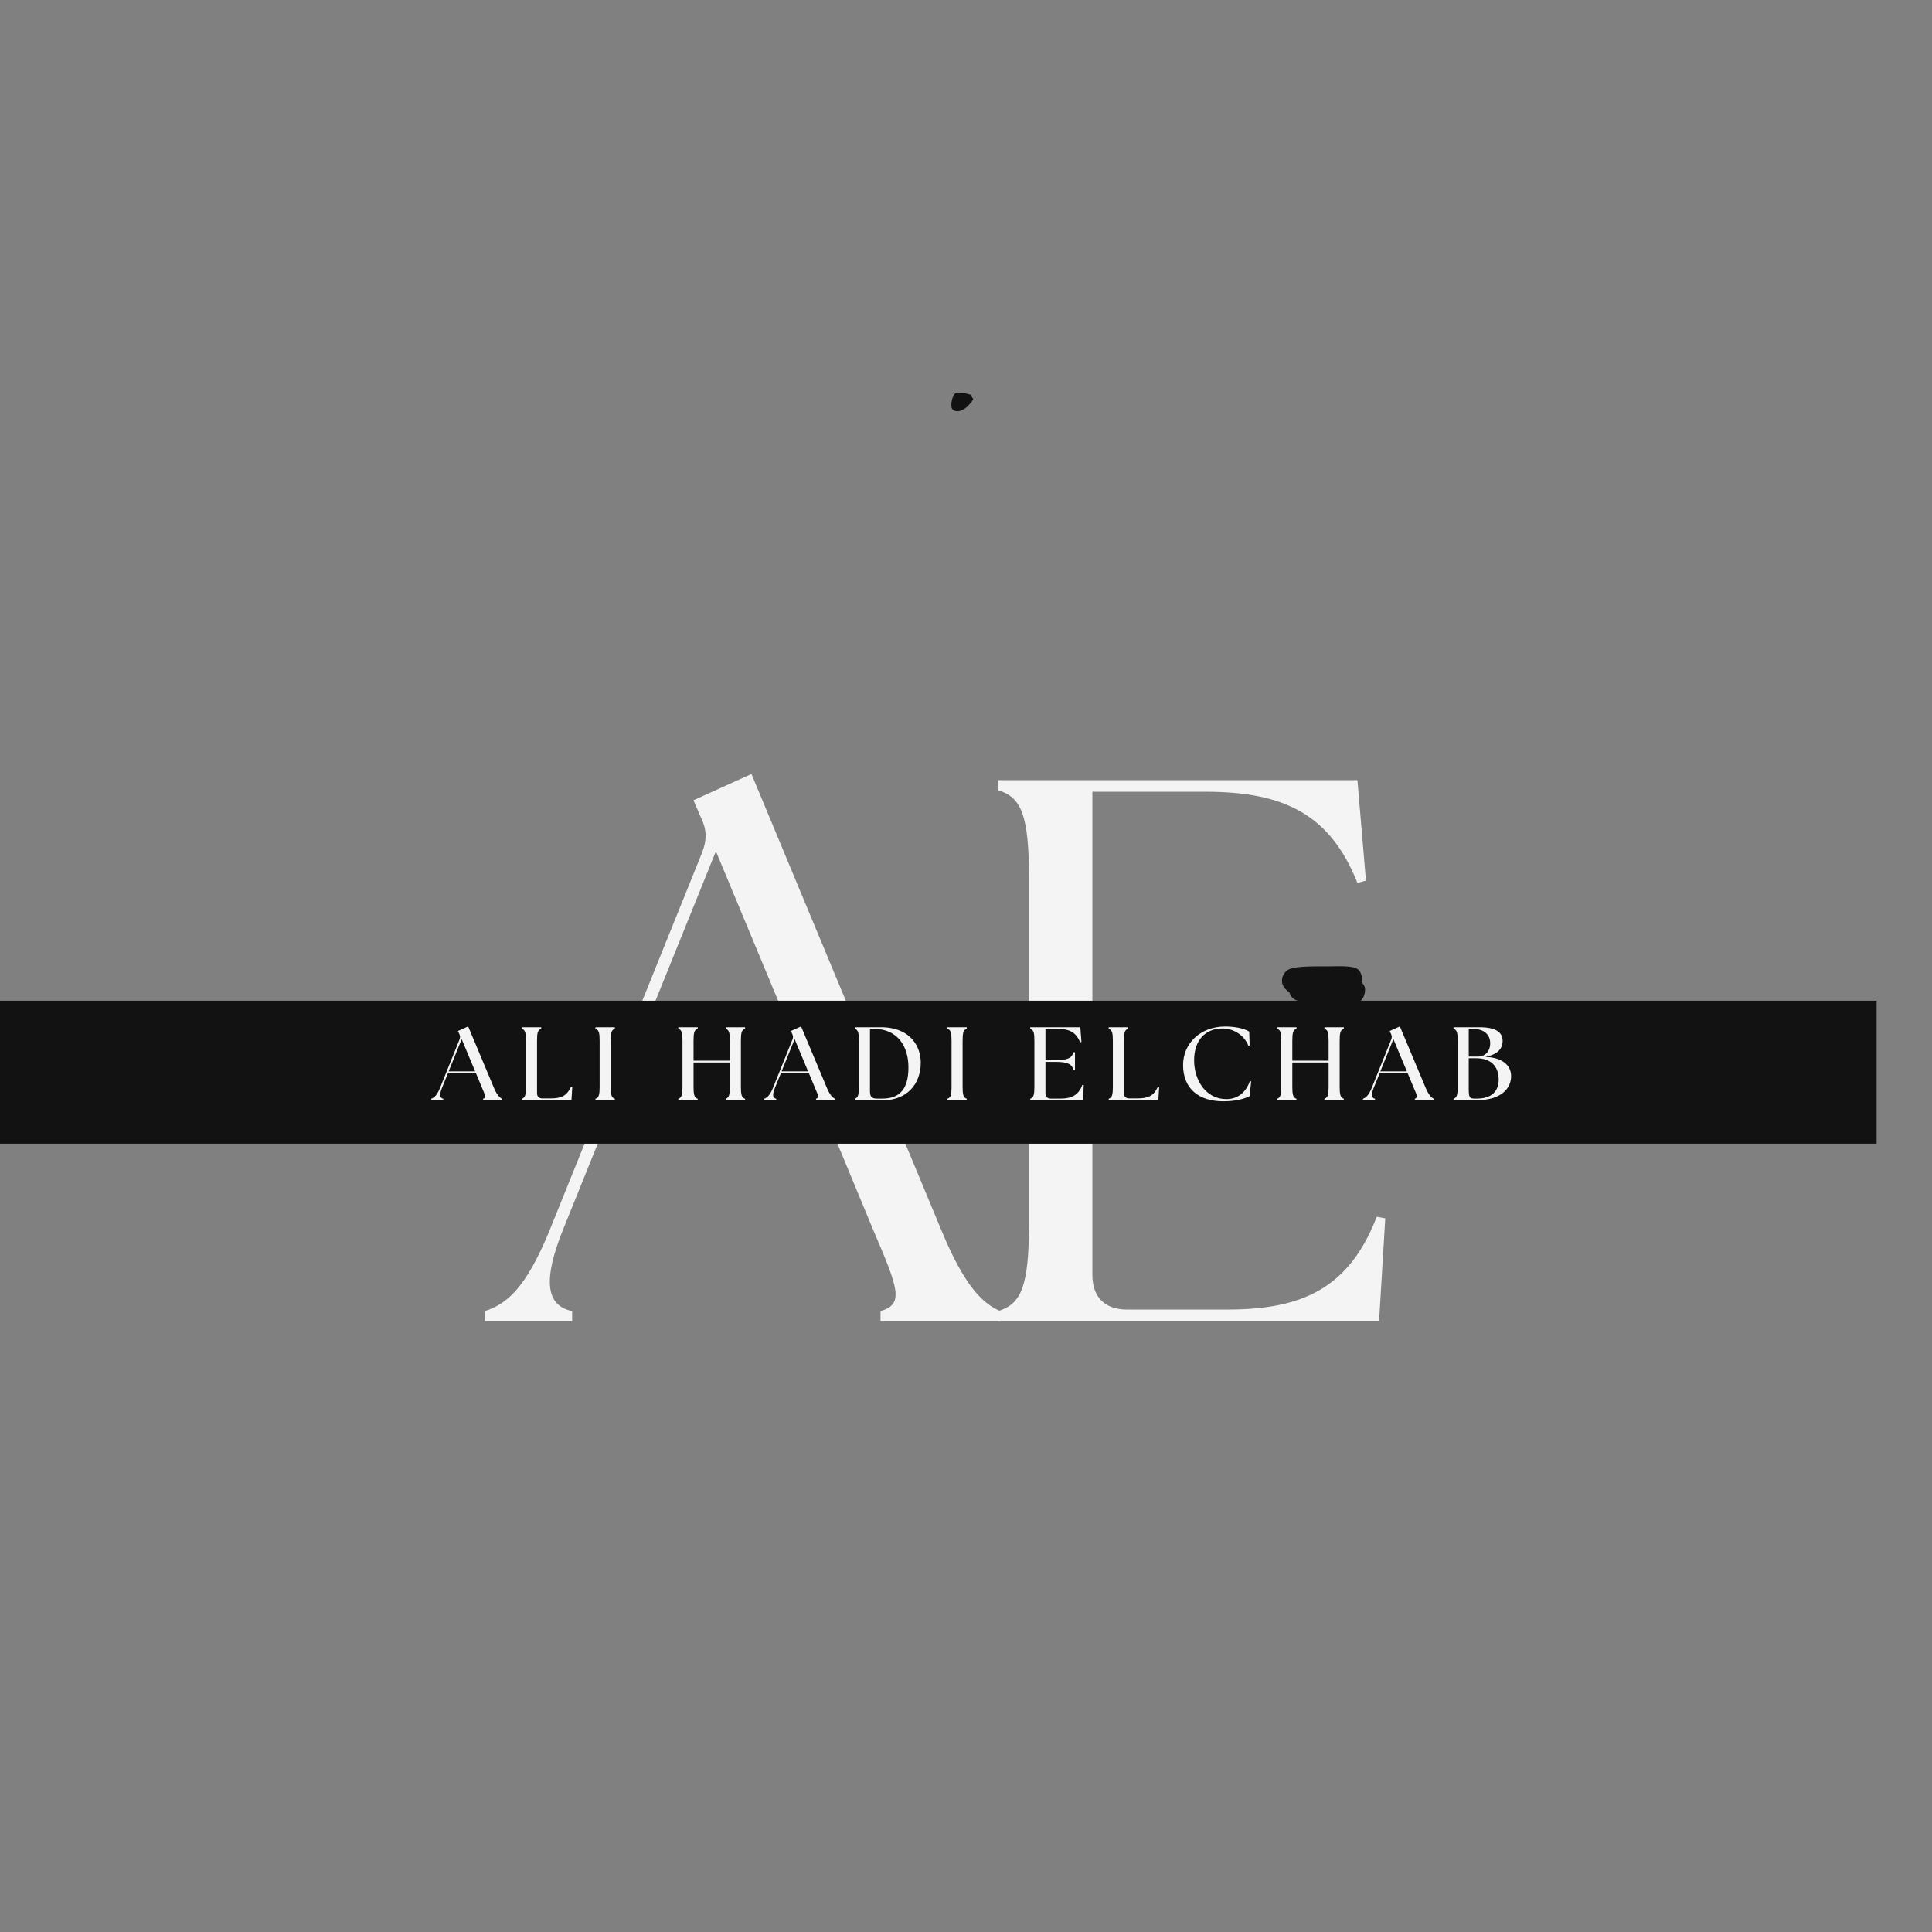 <svg xmlns="http://www.w3.org/2000/svg" xmlns:xlink="http://www.w3.org/1999/xlink" width="500" zoomAndPan="magnify" viewBox="0 0 375 375" height="500" preserveAspectRatio="xMidYMid meet" version="1.0"><rect x="0" y="0" width="375" height="375" fill="#808080" stroke="none"/><defs><g/><clipPath id="1e040aeed7"><path d="M 0 194.238 L 364.246 194.238 L 364.246 221.988 L 0 221.988 Z M 0 194.238 " clip-rule="nonzero"/></clipPath><clipPath id="dc28ae1ca2"><path d="M 184.641 76.191 L 188.938 76.191 L 188.938 79.836 L 184.641 79.836 Z M 184.641 76.191 " clip-rule="nonzero"/></clipPath><clipPath id="b15925ecb9"><path d="M 188.926 77.477 C 186.977 80.477 185.176 79.949 184.801 79.352 C 184.426 78.676 184.801 76.875 185.398 76.352 C 185.926 75.898 188.324 76.574 188.324 76.574 " clip-rule="nonzero"/></clipPath><clipPath id="b43cf2a1df"><path d="M 252.816 189.965 L 257.113 189.965 L 257.113 193.574 L 252.816 193.574 Z M 252.816 189.965 " clip-rule="nonzero"/></clipPath><clipPath id="7dc5cd4cf5"><path d="M 257.102 191.25 C 255.148 194.25 253.426 193.727 252.977 193.051 C 252.602 192.449 252.977 190.574 253.574 190.125 C 254.102 189.676 256.5 190.352 256.5 190.352 " clip-rule="nonzero"/></clipPath><clipPath id="97dbeba31b"><path d="M 248.805 187.531 L 264.984 187.531 L 264.984 194.996 L 248.805 194.996 Z M 248.805 187.531 " clip-rule="nonzero"/></clipPath><clipPath id="64caf4b2bb"><path d="M 262.051 192.301 C 249.227 192 248.773 190.801 248.852 190.051 C 248.926 189.301 249.75 188.324 250.727 187.949 C 252.375 187.352 257.324 188.176 259.051 189.148 C 260.023 189.676 260.699 190.574 260.852 191.25 C 261 191.852 260.699 192.523 260.398 192.977 C 260.102 193.426 259.648 193.727 258.898 193.949 C 257.398 194.398 252.301 194.699 251.023 193.801 C 250.352 193.352 250.125 192.301 250.125 191.625 C 250.199 190.949 250.574 190.051 251.398 189.676 C 253.352 188.625 261.227 189 263.25 189.977 C 264.148 190.352 264.676 190.949 264.898 191.625 C 265.051 192.301 264.824 193.426 264.375 193.949 C 263.926 194.477 262.875 194.926 262.199 194.852 C 261.523 194.773 260.551 194.102 260.25 193.5 C 259.949 192.898 259.949 191.773 260.25 191.176 C 260.551 190.5 261.523 189.824 262.199 189.824 C 263.023 189.824 264.449 190.648 264.824 191.398 C 265.125 192 264.898 193.125 264.523 193.727 C 264.301 194.176 263.926 194.477 263.25 194.699 C 261.977 195.148 258.75 194.926 256.648 194.773 C 254.699 194.625 252.074 194.699 251.023 193.801 C 250.352 193.125 249.977 191.773 250.273 191.023 C 250.574 190.199 251.926 189.375 253.125 189 C 254.773 188.551 258.301 188.625 259.574 189.375 C 260.324 189.75 260.773 190.574 260.852 191.25 C 260.926 191.926 260.625 192.977 259.949 193.426 C 258.977 194.102 255.824 193.727 254.102 193.5 C 252.602 193.352 251.023 193.051 250.125 192.523 C 249.602 192.148 249.227 191.699 249 191.176 C 248.773 190.727 248.773 189.977 249 189.449 C 249.227 189 249.523 188.477 250.125 188.176 C 251.477 187.5 255.148 187.574 257.551 187.574 C 259.648 187.574 262.574 187.352 263.625 188.176 C 264.301 188.773 264.523 190.051 264.227 190.801 C 264 191.477 262.051 192.301 262.051 192.301 " clip-rule="nonzero"/></clipPath></defs><g fill="#f4f4f4" fill-opacity="1"><g transform="translate(186.079, 256.43)"><g><path d="M 7.648 0 L 81.602 0 L 82.801 -19.949 L 81.148 -20.25 C 75.75 -6.301 66.602 -2.25 52.199 -2.25 L 32.699 -2.25 C 28.352 -2.25 25.949 -4.648 25.949 -9 L 25.949 -55.051 L 45.148 -55.051 C 62.25 -55.051 66.602 -51.602 68.398 -44.852 L 70.199 -44.852 L 70.199 -67.5 L 68.398 -67.5 C 66.602 -60.75 62.25 -57.301 45.148 -57.301 L 25.949 -57.301 L 25.949 -102.75 L 48 -102.75 C 63.301 -102.75 72.148 -98.25 77.398 -85.051 L 79.051 -85.5 L 77.398 -105 L 7.648 -105 L 7.648 -103.051 C 12.148 -101.699 13.648 -98.25 13.648 -85.949 L 13.648 -19.051 C 13.648 -6.75 12.148 -3.301 7.648 -1.949 Z M 7.648 0 "/></g></g></g><g fill="#f4f4f4" fill-opacity="1"><g transform="translate(96.656, 256.43)"><g><path d="M -2.551 0 L 14.398 0 L 14.398 -1.949 C 9.301 -3 8.699 -7.949 12.602 -17.699 L 21.449 -39.602 L 63.75 -39.602 L 72.898 -17.551 C 77.699 -6.301 78.898 -3.301 74.25 -1.949 L 74.25 0 L 97.5 0 L 97.5 -1.949 C 94.352 -3.301 90.75 -6.301 86.102 -17.551 L 49.199 -106.199 L 37.949 -101.102 L 39.301 -97.949 C 40.5 -95.551 40.648 -93.602 39.602 -90.898 L 10.051 -17.699 C 5.398 -6.301 1.648 -3.301 -2.551 -1.949 Z M 22.352 -41.852 L 42.301 -91.199 L 62.852 -41.852 Z M 22.352 -41.852 "/></g></g></g><g clip-path="url(#1e040aeed7)"><path fill="#121212" d="M -26.504 221.988 L -26.504 194.238 L 364.246 194.238 L 364.246 221.988 Z M -26.504 221.988 " fill-opacity="1" fill-rule="nonzero"/></g><g fill="#f4f4f4" fill-opacity="1"><g transform="translate(84.125, 213.561)"><g><path d="M -0.426 0 L 1.922 0 L 1.922 -0.285 C 1.234 -0.445 1.113 -1.031 1.66 -2.391 L 2.836 -5.285 L 8.242 -5.285 L 9.457 -2.371 C 10.023 -1.031 10.309 -0.508 9.641 -0.285 L 9.641 0 L 13.324 0 L 13.324 -0.285 C 12.859 -0.508 12.332 -1.031 11.766 -2.371 L 6.742 -14.336 L 4.758 -13.445 L 5.023 -12.879 C 5.203 -12.516 5.223 -12.191 5.062 -11.785 L 1.277 -2.391 C 0.73 -1.031 0.184 -0.508 -0.426 -0.285 Z M 2.957 -5.609 L 5.488 -11.867 L 8.102 -5.609 Z M 2.957 -5.609 "/></g></g></g><g fill="#f4f4f4" fill-opacity="1"><g transform="translate(100.326, 213.561)"><g><path d="M 0.953 0 L 10.59 0 L 10.754 -2.551 L 10.488 -2.594 C 9.68 -0.852 8.625 -0.363 6.582 -0.363 L 4.922 -0.363 C 4.273 -0.363 3.91 -0.73 3.91 -1.379 L 3.91 -11.602 C 3.91 -13.062 4.051 -13.668 4.719 -13.891 L 4.719 -14.176 L 0.953 -14.176 L 0.953 -13.891 C 1.621 -13.668 1.762 -13.062 1.762 -11.602 L 1.762 -2.57 C 1.762 -1.113 1.621 -0.508 0.953 -0.285 Z M 0.953 0 "/></g></g></g><g fill="#f4f4f4" fill-opacity="1"><g transform="translate(114.624, 213.561)"><g><path d="M 0.953 0 L 4.719 0 L 4.719 -0.285 C 4.051 -0.508 3.91 -1.113 3.91 -2.57 L 3.91 -11.602 C 3.91 -13.062 4.051 -13.668 4.719 -13.891 L 4.719 -14.176 L 0.953 -14.176 L 0.953 -13.891 C 1.621 -13.668 1.762 -13.062 1.762 -11.602 L 1.762 -2.57 C 1.762 -1.113 1.621 -0.508 0.953 -0.285 Z M 0.953 0 "/></g></g></g><g fill="#f4f4f4" fill-opacity="1"><g transform="translate(123.474, 213.561)"><g/></g></g><g fill="#f4f4f4" fill-opacity="1"><g transform="translate(130.705, 213.561)"><g><path d="M 0.953 0 L 4.719 0 L 4.719 -0.285 C 4.051 -0.508 3.91 -1.113 3.91 -2.57 L 3.91 -7.332 L 10.957 -7.332 L 10.957 -2.57 C 10.957 -1.113 10.812 -0.508 10.145 -0.285 L 10.145 0 L 13.91 0 L 13.91 -0.285 C 13.242 -0.508 13.102 -1.113 13.102 -2.57 L 13.102 -11.602 C 13.102 -13.062 13.242 -13.668 13.91 -13.891 L 13.91 -14.176 L 10.145 -14.176 L 10.145 -13.891 C 10.812 -13.668 10.957 -13.062 10.957 -11.602 L 10.957 -7.695 L 3.91 -7.695 L 3.91 -11.602 C 3.91 -13.062 4.051 -13.668 4.719 -13.891 L 4.719 -14.176 L 0.953 -14.176 L 0.953 -13.891 C 1.621 -13.668 1.762 -13.062 1.762 -11.602 L 1.762 -2.57 C 1.762 -1.113 1.621 -0.508 0.953 -0.285 Z M 0.953 0 "/></g></g></g><g fill="#f4f4f4" fill-opacity="1"><g transform="translate(148.748, 213.561)"><g><path d="M -0.426 0 L 1.922 0 L 1.922 -0.285 C 1.234 -0.445 1.113 -1.031 1.66 -2.391 L 2.836 -5.285 L 8.242 -5.285 L 9.457 -2.371 C 10.023 -1.031 10.309 -0.508 9.641 -0.285 L 9.641 0 L 13.324 0 L 13.324 -0.285 C 12.859 -0.508 12.332 -1.031 11.766 -2.371 L 6.742 -14.336 L 4.758 -13.445 L 5.023 -12.879 C 5.203 -12.516 5.223 -12.191 5.062 -11.785 L 1.277 -2.391 C 0.73 -1.031 0.184 -0.508 -0.426 -0.285 Z M 2.957 -5.609 L 5.488 -11.867 L 8.102 -5.609 Z M 2.957 -5.609 "/></g></g></g><g fill="#f4f4f4" fill-opacity="1"><g transform="translate(164.949, 213.561)"><g><path d="M 0.953 0 L 6.461 0 C 10.914 0 13.789 -2.977 13.77 -7.371 C 13.75 -10.348 11.848 -14.176 6.016 -14.176 L 0.953 -14.176 L 0.953 -13.891 C 1.621 -13.668 1.762 -13.062 1.762 -11.602 L 1.762 -2.57 C 1.762 -1.113 1.621 -0.508 0.953 -0.285 Z M 3.91 -1.801 L 3.91 -13.852 L 4.719 -13.852 C 9.234 -13.852 11.379 -10.531 11.379 -6.379 C 11.379 -2.047 9.578 -0.324 6.316 -0.324 L 5.223 -0.324 C 4.109 -0.324 3.91 -0.852 3.91 -1.801 Z M 3.91 -1.801 "/></g></g></g><g fill="#f4f4f4" fill-opacity="1"><g transform="translate(182.932, 213.561)"><g><path d="M 0.953 0 L 4.719 0 L 4.719 -0.285 C 4.051 -0.508 3.91 -1.113 3.91 -2.57 L 3.91 -11.602 C 3.91 -13.062 4.051 -13.668 4.719 -13.891 L 4.719 -14.176 L 0.953 -14.176 L 0.953 -13.891 C 1.621 -13.668 1.762 -13.062 1.762 -11.602 L 1.762 -2.57 C 1.762 -1.113 1.621 -0.508 0.953 -0.285 Z M 0.953 0 "/></g></g></g><g fill="#f4f4f4" fill-opacity="1"><g transform="translate(191.783, 213.561)"><g/></g></g><g fill="#f4f4f4" fill-opacity="1"><g transform="translate(199.013, 213.561)"><g><path d="M 0.953 0 L 11.199 0 L 11.34 -2.957 L 11.078 -2.996 C 10.309 -0.93 8.91 -0.324 6.863 -0.324 L 4.922 -0.324 C 4.273 -0.324 3.91 -0.688 3.91 -1.336 L 3.91 -7.453 L 5.852 -7.453 C 8.324 -7.453 9.031 -6.965 9.355 -5.914 L 9.641 -5.914 L 9.641 -9.316 L 9.355 -9.316 C 9.031 -8.262 8.324 -7.777 5.852 -7.777 L 3.91 -7.777 L 3.91 -13.852 L 6.277 -13.852 C 8.547 -13.852 9.82 -13.242 10.633 -11.258 L 10.895 -11.32 L 10.672 -14.176 L 0.953 -14.176 L 0.953 -13.891 C 1.621 -13.668 1.762 -13.062 1.762 -11.602 L 1.762 -2.57 C 1.762 -1.113 1.621 -0.508 0.953 -0.285 Z M 0.953 0 "/></g></g></g><g fill="#f4f4f4" fill-opacity="1"><g transform="translate(214.242, 213.561)"><g><path d="M 0.953 0 L 10.59 0 L 10.754 -2.551 L 10.488 -2.594 C 9.68 -0.852 8.625 -0.363 6.582 -0.363 L 4.922 -0.363 C 4.273 -0.363 3.91 -0.73 3.91 -1.379 L 3.91 -11.602 C 3.91 -13.062 4.051 -13.668 4.719 -13.891 L 4.719 -14.176 L 0.953 -14.176 L 0.953 -13.891 C 1.621 -13.668 1.762 -13.062 1.762 -11.602 L 1.762 -2.57 C 1.762 -1.113 1.621 -0.508 0.953 -0.285 Z M 0.953 0 "/></g></g></g><g fill="#f4f4f4" fill-opacity="1"><g transform="translate(228.54, 213.561)"><g><path d="M 8.91 0.203 C 11.379 0.203 12.918 -0.285 13.992 -0.77 L 14.316 -3.664 L 14.055 -3.707 C 13.324 -1.602 11.766 -0.223 9.496 -0.223 C 5.547 -0.223 3.238 -3.848 3.238 -7.754 C 3.238 -11.785 5.527 -13.934 8.77 -13.934 C 10.855 -13.934 12.941 -12.676 13.77 -10.59 L 14.012 -10.652 L 13.934 -13.324 C 12.879 -14.035 10.793 -14.316 9.293 -14.316 C 4.332 -14.316 1.094 -10.934 1.094 -6.844 C 1.094 -2.309 4.07 0.203 8.91 0.203 Z M 8.91 0.203 "/></g></g></g><g fill="#f4f4f4" fill-opacity="1"><g transform="translate(246.928, 213.561)"><g><path d="M 0.953 0 L 4.719 0 L 4.719 -0.285 C 4.051 -0.508 3.91 -1.113 3.91 -2.57 L 3.91 -7.332 L 10.957 -7.332 L 10.957 -2.57 C 10.957 -1.113 10.812 -0.508 10.145 -0.285 L 10.145 0 L 13.91 0 L 13.91 -0.285 C 13.242 -0.508 13.102 -1.113 13.102 -2.57 L 13.102 -11.602 C 13.102 -13.062 13.242 -13.668 13.91 -13.891 L 13.91 -14.176 L 10.145 -14.176 L 10.145 -13.891 C 10.812 -13.668 10.957 -13.062 10.957 -11.602 L 10.957 -7.695 L 3.91 -7.695 L 3.91 -11.602 C 3.91 -13.062 4.051 -13.668 4.719 -13.891 L 4.719 -14.176 L 0.953 -14.176 L 0.953 -13.891 C 1.621 -13.668 1.762 -13.062 1.762 -11.602 L 1.762 -2.57 C 1.762 -1.113 1.621 -0.508 0.953 -0.285 Z M 0.953 0 "/></g></g></g><g fill="#f4f4f4" fill-opacity="1"><g transform="translate(264.972, 213.561)"><g><path d="M -0.426 0 L 1.922 0 L 1.922 -0.285 C 1.234 -0.445 1.113 -1.031 1.66 -2.391 L 2.836 -5.285 L 8.242 -5.285 L 9.457 -2.371 C 10.023 -1.031 10.309 -0.508 9.641 -0.285 L 9.641 0 L 13.324 0 L 13.324 -0.285 C 12.859 -0.508 12.332 -1.031 11.766 -2.371 L 6.742 -14.336 L 4.758 -13.445 L 5.023 -12.879 C 5.203 -12.516 5.223 -12.191 5.062 -11.785 L 1.277 -2.391 C 0.73 -1.031 0.184 -0.508 -0.426 -0.285 Z M 2.957 -5.609 L 5.488 -11.867 L 8.102 -5.609 Z M 2.957 -5.609 "/></g></g></g><g fill="#f4f4f4" fill-opacity="1"><g transform="translate(281.173, 213.561)"><g><path d="M 0.953 0 L 5.348 0 C 10.328 0 12.172 -2.391 12.129 -4.758 C 12.109 -6.785 10.41 -8.324 7.066 -8.426 C 9.617 -8.871 10.488 -10.125 10.488 -11.504 C 10.488 -13.141 9.273 -14.176 5.953 -14.176 L 0.953 -14.176 L 0.953 -13.891 C 1.621 -13.668 1.762 -13.062 1.762 -11.602 L 1.762 -2.57 C 1.762 -1.113 1.621 -0.508 0.953 -0.285 Z M 3.91 -2.086 L 3.91 -8.16 L 5.348 -8.16 C 8.363 -8.16 9.719 -6.441 9.719 -4.008 C 9.719 -1.863 8.445 -0.324 5.527 -0.324 L 4.961 -0.324 C 4.09 -0.324 3.91 -0.629 3.91 -2.086 Z M 3.91 -8.484 L 3.91 -13.852 L 4.738 -13.852 C 6.805 -13.852 8.078 -12.816 8.078 -11.035 C 8.078 -9.617 7.188 -8.484 5.711 -8.484 Z M 3.91 -8.484 "/></g></g></g><g clip-path="url(#dc28ae1ca2)"><g clip-path="url(#b15925ecb9)"><path fill="#121212" d="M 181.801 73.352 L 191.934 73.352 L 191.934 83.176 L 181.801 83.176 Z M 181.801 73.352 " fill-opacity="1" fill-rule="nonzero"/></g></g><g clip-path="url(#b43cf2a1df)"><g clip-path="url(#7dc5cd4cf5)"><path fill="#121212" d="M 249.977 187.125 L 260.105 187.125 L 260.105 196.949 L 249.977 196.949 Z M 249.977 187.125 " fill-opacity="1" fill-rule="nonzero"/></g></g><g clip-path="url(#97dbeba31b)"><g clip-path="url(#64caf4b2bb)"><path fill="#121212" d="M 245.852 184.574 L 267.887 184.574 L 267.887 197.852 L 245.852 197.852 Z M 245.852 184.574 " fill-opacity="1" fill-rule="nonzero"/></g></g></svg>